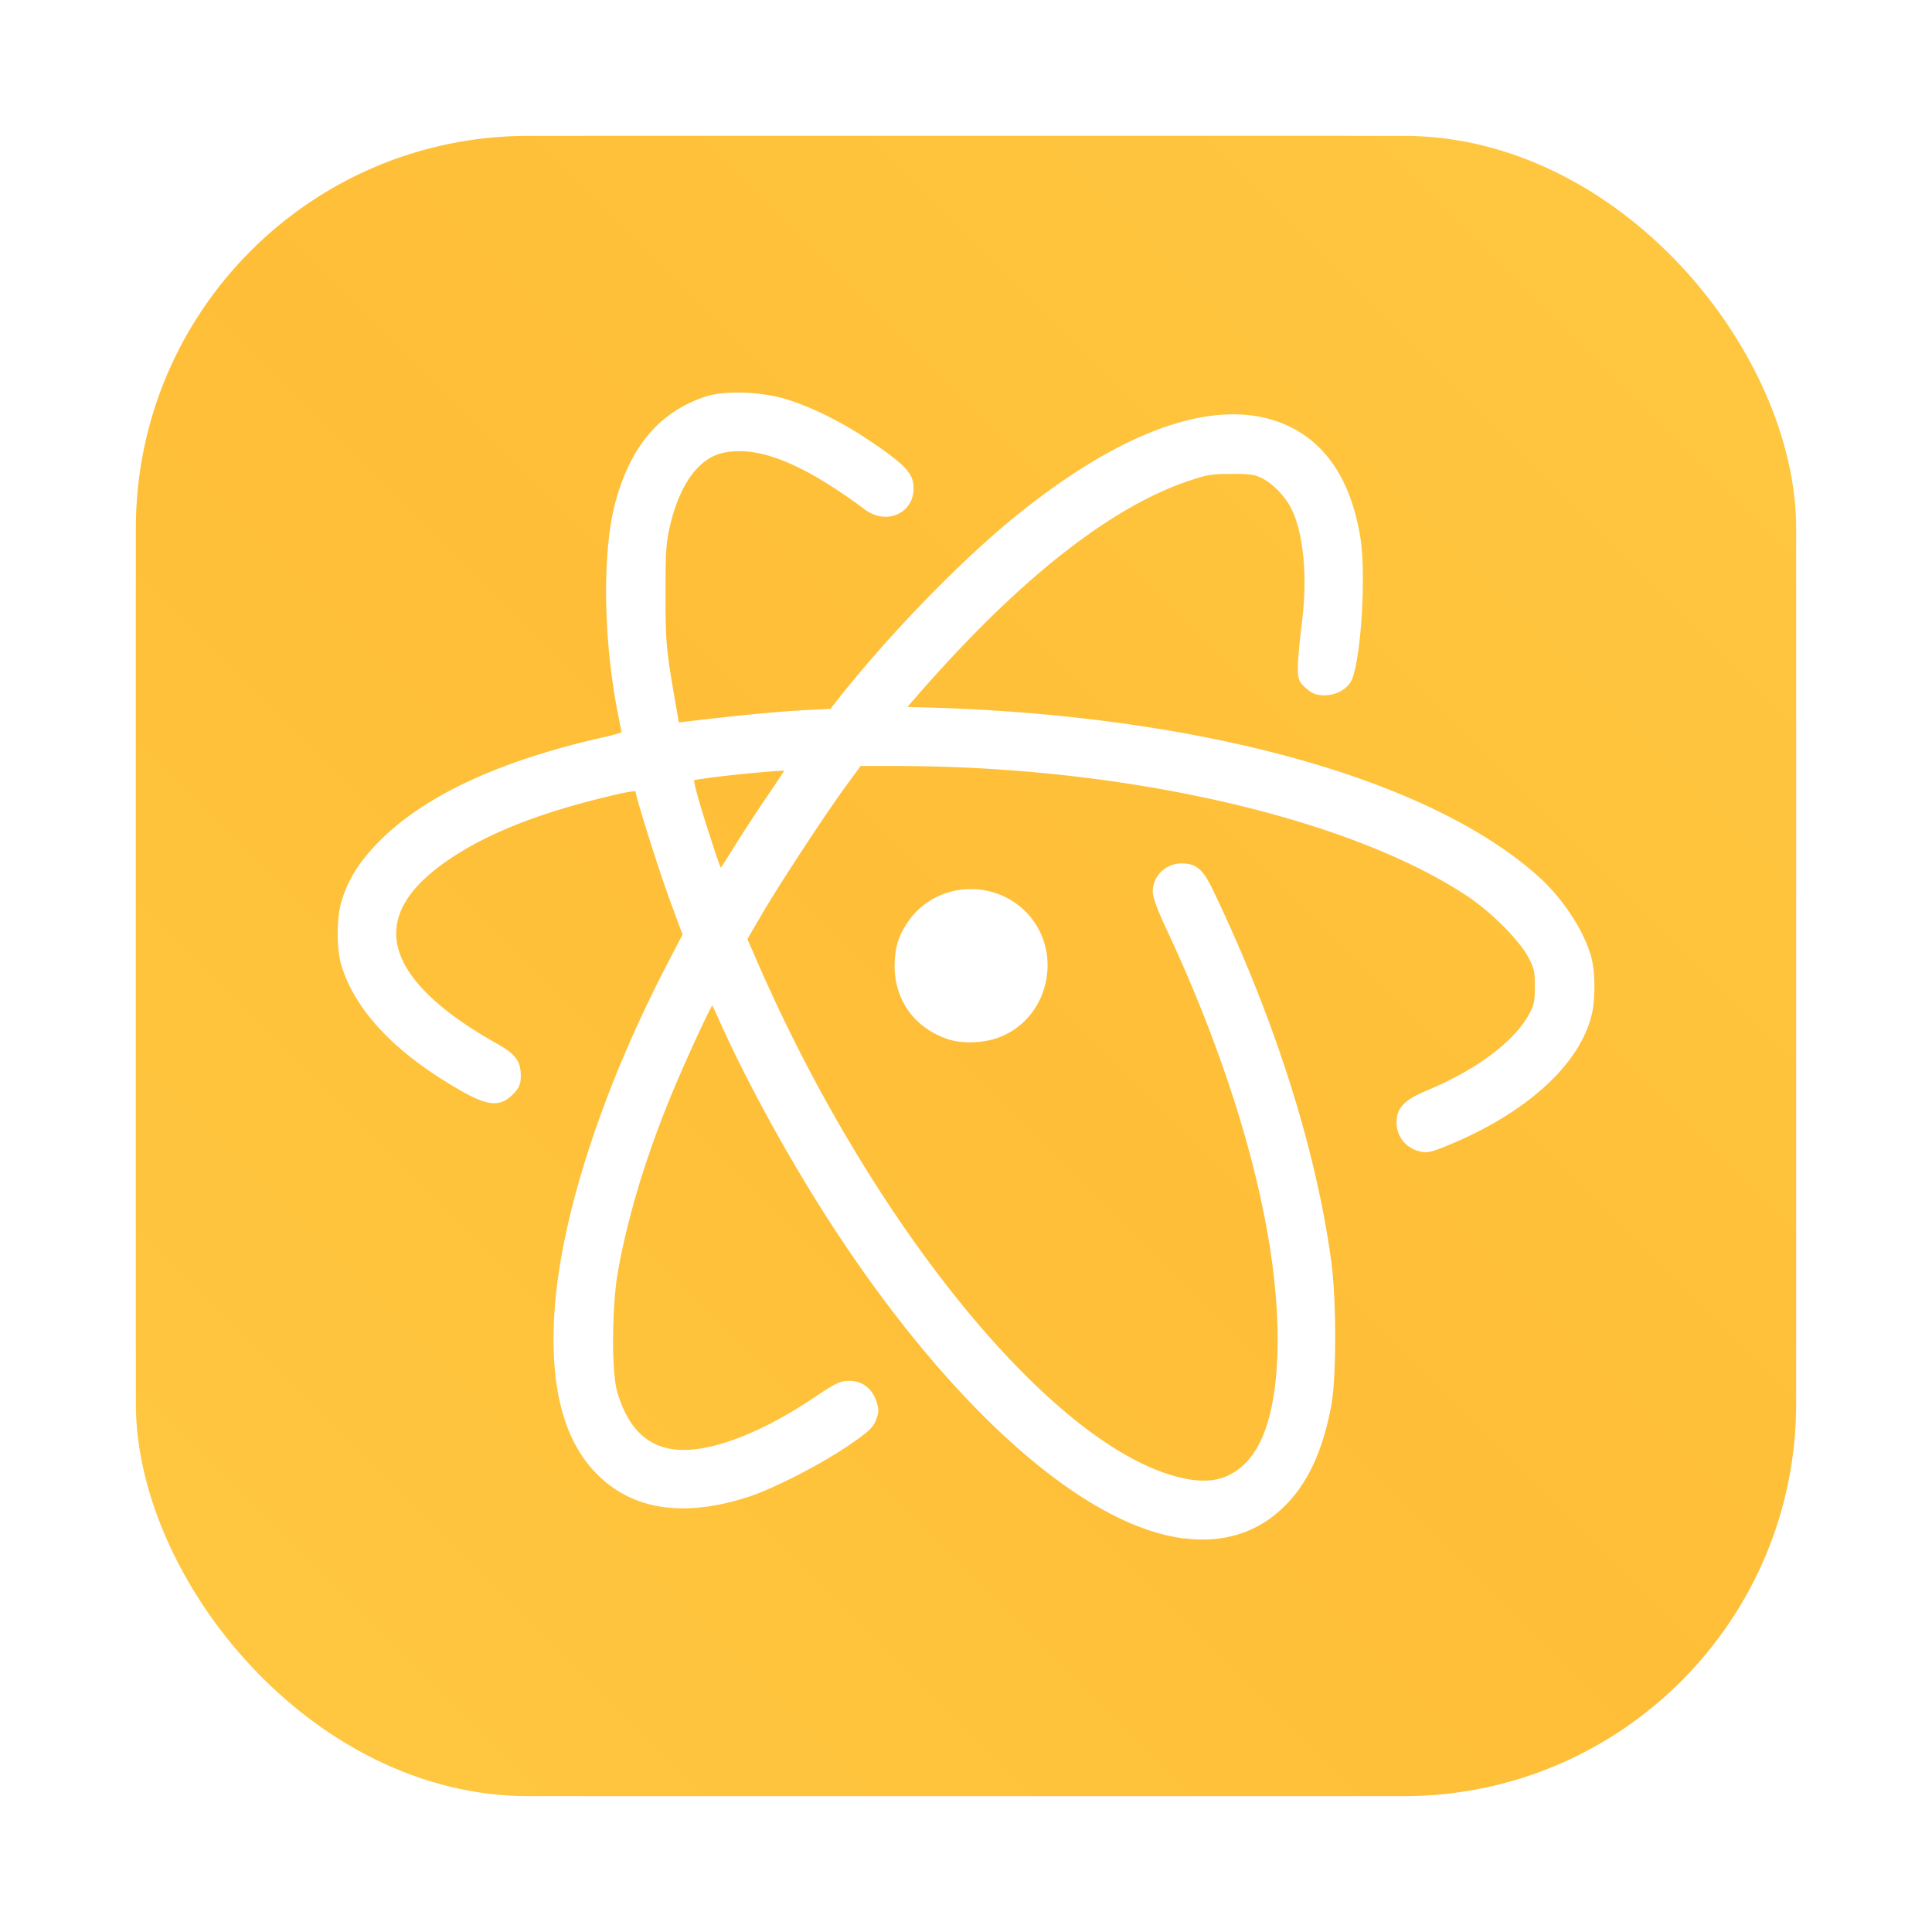 <?xml version="1.0" encoding="UTF-8" standalone="no"?>
<svg
   width="64"
   height="64"
   version="1.1"
   id="svg5"
   sodipodi:docname="atom-beta.svg"
   inkscape:version="1.4 (e7c3feb100, 2024-10-09)"
   xmlns:inkscape="http://www.inkscape.org/namespaces/inkscape"
   xmlns:sodipodi="http://sodipodi.sourceforge.net/DTD/sodipodi-0.dtd"
   xmlns="http://www.w3.org/2000/svg"
   xmlns:svg="http://www.w3.org/2000/svg">
  <sodipodi:namedview
     id="namedview5"
     pagecolor="#505050"
     bordercolor="#eeeeee"
     borderopacity="1"
     inkscape:showpageshadow="0"
     inkscape:pageopacity="0"
     inkscape:pagecheckerboard="0"
     inkscape:deskcolor="#505050"
     inkscape:zoom="4.2757863"
     inkscape:cx="-6.7823782"
     inkscape:cy="35.315142"
     inkscape:window-width="1920"
     inkscape:window-height="1004"
     inkscape:window-x="0"
     inkscape:window-y="0"
     inkscape:window-maximized="1"
     inkscape:current-layer="svg5" />
  <defs
     id="defs4">
    <linearGradient
       id="a"
       x1="28.309"
       x2="28.309"
       y1="3.969"
       y2="60.005"
       gradientUnits="userSpaceOnUse"
       gradientTransform="translate(-90.042)">
      <stop
         offset="0"
         stop-color="#ffd923"
         id="stop1" />
      <stop
         offset="1"
         stop-color="#ffa423"
         id="stop2" />
    </linearGradient>
    <linearGradient
       id="b"
       x1="24.586"
       x2="24.586"
       y1="12.173"
       y2="35.946"
       gradientTransform="matrix(1.462,0,0,1.462,-93.11,-3.302)"
       gradientUnits="userSpaceOnUse">
      <stop
         offset="0"
         stop-color="#fff"
         id="stop3" />
      <stop
         offset="1"
         stop-color="#e8e8e8"
         id="stop4" />
    </linearGradient>
    <filter
       id="filter1057-3"
       x="-0.027"
       y="-0.027"
       width="1.054"
       height="1.054"
       color-interpolation-filters="sRGB">
      <feGaussianBlur
         stdDeviation="0.619"
         id="feGaussianBlur1" />
    </filter>
    <linearGradient
       id="linearGradient1053-7"
       x1="-127"
       x2="-72"
       y1="60"
       y2="5"
       gradientTransform="matrix(1,0,0,1,116.925,-42.218)"
       gradientUnits="userSpaceOnUse">
      <stop
         stop-color="#8cd750"
         offset="0"
         id="stop1-3" />
      <stop
         stop-color="#7dcd32"
         stop-opacity=".996"
         offset=".496"
         id="stop2-6" />
      <stop
         stop-color="#87d241"
         stop-opacity=".996"
         offset="1"
         id="stop3-7" />
    </linearGradient>
    <linearGradient
       id="linearGradient2070"
       x1="145"
       x2="200"
       y1="59"
       y2="4"
       gradientTransform="translate(-140.5,0.5)"
       gradientUnits="userSpaceOnUse">
      <stop
         stop-color="#ffc841"
         offset="0"
         id="stop154" />
      <stop
         stop-color="#ffbe37"
         offset=".492"
         id="stop156" />
      <stop
         stop-color="#ffc841"
         offset="1"
         id="stop158" />
    </linearGradient>
  </defs>
  <rect
     transform="matrix(1,0,0,1,-2.281338e-4,-2.272738e-4)"
     x="4.5"
     y="4.5"
     width="55"
     height="55"
     ry="15"
     fill="#141414"
     filter="url(#filter1057-3)"
     opacity="0.3"
     stroke-linecap="round"
     stroke-width="2.744"
     id="rect3" />
  <rect
     x="4.5"
     y="4.5"
     width="55"
     height="55"
     rx="13.002"
     ry="13.002"
     fill="url(#linearGradient2070)"
     id="rect172"
     style="fill:url(#linearGradient2070)" />
  <path
     d="m 39.036,50.797 c -3.139,-0.521 -7.214,-4.114 -10.936,-9.639 -1.561,-2.319 -3.159,-5.181 -4.201,-7.529 -0.209,-0.472 -0.285,-0.586 -0.349,-0.518 -0.126,0.135 -1.034,2.111 -1.513,3.291 -0.805,1.986 -1.372,3.879 -1.697,5.664 -0.208,1.144 -0.227,3.361 -0.033,4.047 0.45,1.595 1.425,2.257 2.947,2.002 1.096,-0.183 2.424,-0.784 3.832,-1.733 0.625,-0.422 0.791,-0.502 1.032,-0.503 0.369,-0.003 0.646,0.198 0.775,0.565 0.086,0.243 0.086,0.314 -0.002,0.545 -0.085,0.223 -0.23,0.354 -0.891,0.803 -0.912,0.618 -2.472,1.415 -3.27,1.67 -2.091,0.669 -3.719,0.424 -4.864,-0.733 -1.053,-1.062 -1.507,-2.778 -1.367,-5.173 0.182,-3.117 1.552,-7.371 3.717,-11.543 l 0.543,-1.045 -0.41,-1.11 c -0.393,-1.062 -1.168,-3.523 -1.168,-3.706 0,-0.134 -0.238,-0.107 -1.279,0.149 -2.385,0.587 -4.158,1.334 -5.428,2.288 -2.498,1.875 -1.837,3.99 1.908,6.096 0.595,0.335 0.733,0.516 0.733,0.963 0,0.233 -0.043,0.329 -0.234,0.519 -0.409,0.41 -0.791,0.324 -2.054,-0.459 -1.829,-1.133 -2.985,-2.425 -3.391,-3.786 -0.149,-0.497 -0.149,-1.498 0,-1.999 0.215,-0.728 0.579,-1.307 1.235,-1.967 1.471,-1.479 3.91,-2.614 7.254,-3.378 0.681,-0.156 0.839,-0.214 0.812,-0.301 -0.017,-0.059 -0.094,-0.449 -0.172,-0.865 -0.455,-2.44 -0.468,-5.236 -0.034,-6.787 0.501,-1.789 1.409,-2.853 2.856,-3.35 0.59,-0.203 1.773,-0.17 2.584,0.07 0.815,0.243 1.827,0.741 2.721,1.341 1.067,0.714 1.381,1.014 1.426,1.359 0.104,0.793 -0.716,1.221 -1.386,0.723 -2.097,-1.562 -3.595,-2.156 -4.795,-1.903 -0.872,0.184 -1.538,1.081 -1.875,2.522 -0.133,0.573 -0.151,0.845 -0.152,2.271 -9.45e-4,1.617 0.023,1.878 0.317,3.574 l 0.148,0.852 0.349,-0.042 c 1.607,-0.194 2.991,-0.329 3.844,-0.375 l 1.014,-0.054 0.158,-0.203 c 1.712,-2.201 4.2,-4.77 6.086,-6.282 3.611,-2.898 6.708,-3.904 8.838,-2.871 1.203,0.583 1.965,1.774 2.259,3.537 0.193,1.152 0.041,3.878 -0.259,4.646 -0.104,0.264 -0.436,0.456 -0.793,0.456 -0.226,0 -0.344,-0.045 -0.518,-0.2 -0.206,-0.184 -0.225,-0.236 -0.223,-0.604 0,-0.221 0.059,-0.851 0.128,-1.401 0.204,-1.598 0.064,-3.074 -0.372,-3.929 -0.212,-0.416 -0.644,-0.858 -1.019,-1.042 -0.281,-0.139 -0.425,-0.161 -1.082,-0.158 -0.69,0.003 -0.826,0.025 -1.507,0.258 -2.106,0.718 -4.522,2.446 -7.112,5.089 a 50.193,50.193 0 0 0 -1.653,1.78 l -0.75,0.861 0.652,0.015 c 9.133,0.217 16.831,2.314 20.46,5.575 0.816,0.734 1.521,1.827 1.725,2.68 0.104,0.432 0.106,1.271 0.004,1.72 -0.375,1.659 -2.198,3.288 -4.855,4.341 -0.42,0.167 -0.509,0.179 -0.736,0.112 a 0.828,0.828 0 0 1 -0.613,-0.799 c 0,-0.438 0.212,-0.648 0.97,-0.966 1.651,-0.692 2.931,-1.662 3.416,-2.59 0.169,-0.323 0.195,-0.448 0.195,-0.957 0,-0.529 -0.023,-0.629 -0.231,-1.034 -0.295,-0.57 -1.268,-1.546 -2.075,-2.081 -3.967,-2.624 -11.442,-4.327 -18.99,-4.328 h -1.245 l -0.469,0.638 c -0.702,0.954 -2.224,3.272 -2.831,4.308 l -0.535,0.915 0.368,0.843 c 3.684,8.454 9.403,15.594 13.621,17.001 0.918,0.307 1.611,0.321 2.172,0.047 1.05,-0.514 1.6,-1.847 1.684,-4.083 0.142,-3.733 -1.203,-8.892 -3.71,-14.239 -0.26,-0.554 -0.416,-0.978 -0.416,-1.128 0,-0.451 0.371,-0.808 0.837,-0.801 0.413,0.004 0.595,0.171 0.91,0.831 2.033,4.251 3.388,8.511 3.894,12.24 0.17,1.253 0.17,3.806 0.002,4.717 -0.27,1.459 -0.752,2.51 -1.49,3.249 -0.897,0.902 -2.064,1.247 -3.442,1.017 z m -14.583,-22.698 c 0.257,-0.417 0.758,-1.183 1.113,-1.702 0.355,-0.52 0.645,-0.965 0.645,-0.992 0,-0.088 -3.256,0.242 -3.354,0.34 -0.059,0.059 0.136,0.785 0.57,2.119 0.315,0.969 0.4,1.167 0.472,1.088 0.047,-0.052 0.297,-0.436 0.554,-0.853 z m 6.947,6.181 c -1.035,-0.369 -1.64,-1.234 -1.627,-2.322 0.008,-0.57 0.137,-0.962 0.47,-1.415 0.844,-1.15 2.569,-1.282 3.608,-0.274 1.192,1.157 0.84,3.223 -0.67,3.913 -0.519,0.237 -1.274,0.279 -1.782,0.097 z"
     fill="#ffffff"
     stroke="#ffffff"
     stroke-width="0.274"
     id="path4" />
</svg>
